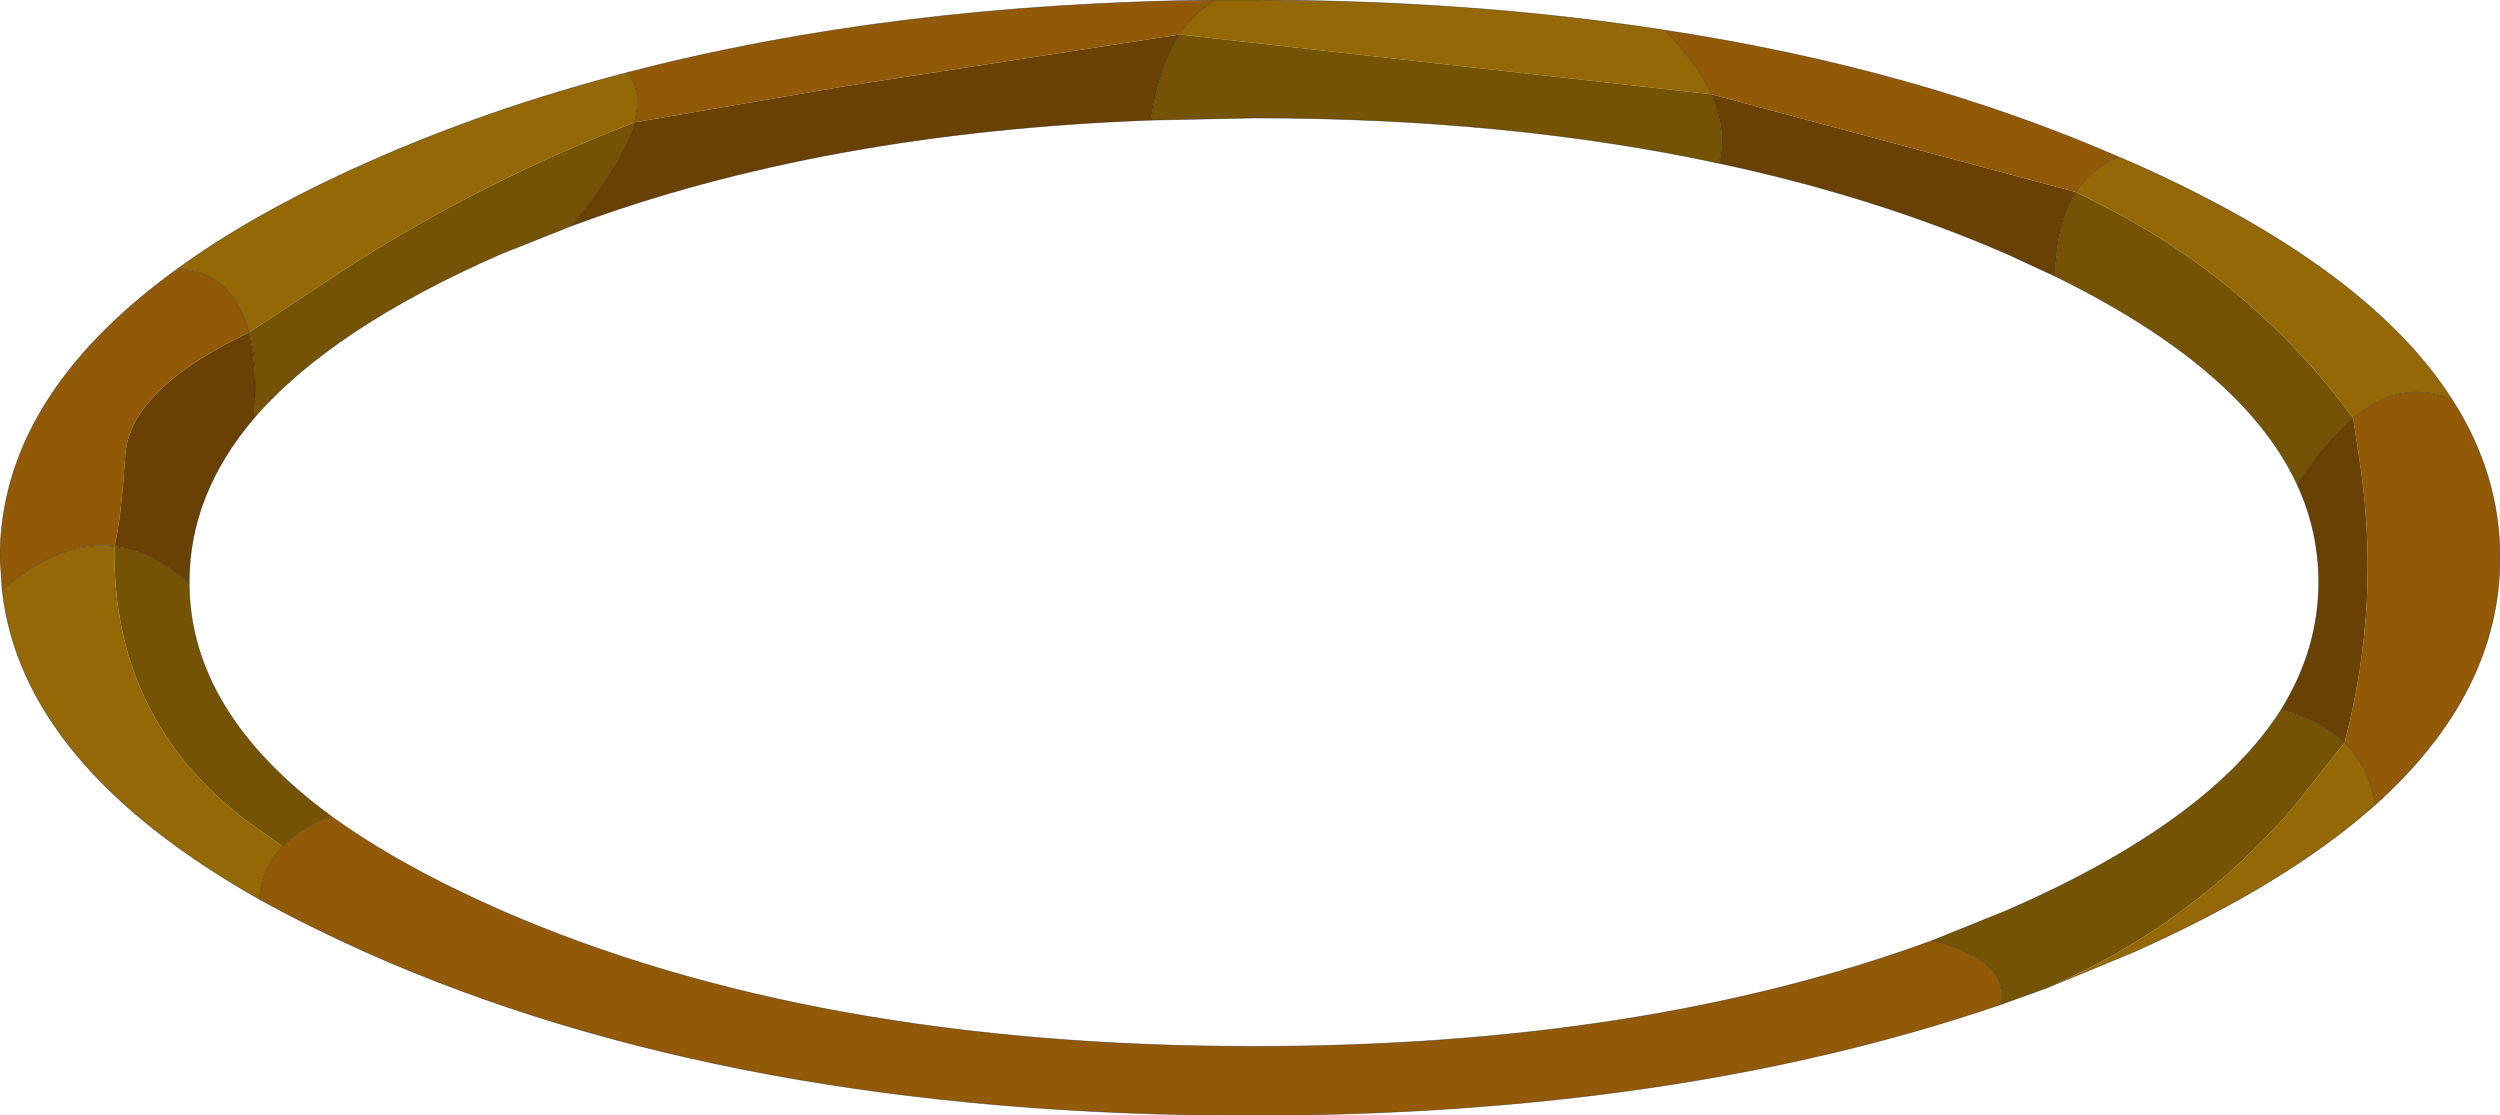 <?xml version="1.0" encoding="UTF-8" standalone="no"?>
<svg xmlns:xlink="http://www.w3.org/1999/xlink" height="77.5px" width="173.7px" xmlns="http://www.w3.org/2000/svg">
  <g transform="matrix(1.0, 0.0, 0.0, 1.0, 84.7, 92.8)">
    <path d="M78.2 -41.2 Q80.8 -51.05 79.2 -61.1 L78.8 -63.75 Q82.25 -66.55 85.7 -65.0 89.0 -59.85 89.0 -54.05 89.0 -44.65 80.3 -36.85 79.95 -39.5 78.2 -41.2 M-61.7 -36.1 Q-56.95 -32.65 -49.9 -29.55 -28.25 -20.1 2.45 -20.1 29.5 -20.1 49.55 -27.45 55.0 -26.05 54.3 -23.0 31.8 -15.3 2.15 -15.3 -33.85 -15.3 -59.3 -26.65 -63.3 -28.45 -66.65 -30.3 -66.55 -32.5 -65.05 -34.0 -63.85 -35.3 -61.7 -36.1 M-84.55 -51.8 L-84.7 -54.05 Q-84.7 -65.2 -72.4 -74.1 -68.55 -74.0 -67.4 -69.7 -75.7 -65.75 -76.0 -61.15 -76.3 -56.6 -76.75 -54.85 -80.55 -55.3 -84.55 -51.8 M-41.15 -87.75 Q-22.8 -92.55 -0.2 -92.8 -1.6 -92.05 -2.6 -90.6 L-2.75 -90.4 -26.05 -86.8 -40.6 -84.3 Q-40.0 -86.55 -41.15 -87.75 M31.0 -90.7 Q48.35 -88.05 62.5 -81.9 60.6 -81.15 59.55 -79.45 L34.2 -86.25 Q33.2 -88.4 31.0 -90.7" fill="#925a07" fill-rule="evenodd" stroke="none"/>
    <path d="M85.7 -65.0 Q82.25 -66.55 78.8 -63.75 72.1 -72.85 62.1 -78.15 L59.55 -79.45 Q60.6 -81.15 62.5 -81.9 L63.55 -81.45 Q79.85 -74.2 85.7 -65.0 M80.3 -36.85 Q74.1 -31.35 63.55 -26.65 L57.5 -24.15 Q67.7 -28.55 74.8 -36.9 L78.2 -41.2 Q79.95 -39.5 80.3 -36.85 M-66.65 -30.3 Q-83.2 -39.65 -84.55 -51.8 -80.55 -55.3 -76.75 -54.85 -76.95 -42.9 -67.55 -35.75 L-65.05 -34.0 Q-66.55 -32.5 -66.65 -30.3 M-72.4 -74.1 Q-67.05 -78.0 -59.3 -81.45 -50.8 -85.25 -41.15 -87.75 -40.0 -86.55 -40.6 -84.3 -51.0 -80.3 -60.35 -74.35 L-67.4 -69.7 Q-68.55 -74.0 -72.4 -74.1 M-0.2 -92.8 L2.15 -92.8 Q17.55 -92.8 31.0 -90.7 33.2 -88.4 34.2 -86.25 L-2.7 -90.4 -2.6 -90.6 Q-1.6 -92.05 -0.2 -92.8" fill="#946805" fill-rule="evenodd" stroke="none"/>
    <path d="M73.8 -43.5 Q76.4 -47.7 76.4 -52.35 76.4 -55.9 74.9 -59.15 76.85 -62.15 78.8 -63.75 L79.2 -61.1 Q80.8 -51.05 78.2 -41.2 76.55 -42.75 73.8 -43.5 M58.1 -73.6 L54.75 -75.15 Q45.55 -79.15 34.75 -81.45 35.3 -83.75 34.2 -86.25 L59.55 -79.45 Q58.15 -77.3 58.1 -73.6 M-4.75 -84.45 Q-27.55 -83.6 -45.0 -77.1 -41.4 -81.55 -40.6 -84.3 L-26.05 -86.8 -2.75 -90.4 -2.7 -90.4 Q-4.15 -88.2 -4.75 -84.45 M-67.05 -63.75 Q-71.55 -58.45 -71.55 -52.35 L-71.6 -52.3 Q-74.15 -54.55 -76.75 -54.85 -76.3 -56.6 -76.0 -61.15 -75.7 -65.75 -67.4 -69.7 -66.8 -67.35 -67.05 -63.75" fill="#694105" fill-rule="evenodd" stroke="none"/>
    <path d="M73.8 -43.5 Q76.55 -42.75 78.2 -41.2 L74.8 -36.9 Q67.7 -28.55 57.5 -24.15 L54.3 -23.0 Q55.0 -26.05 49.55 -27.45 L54.75 -29.55 Q68.85 -35.7 73.8 -43.5 M78.8 -63.75 Q76.85 -62.15 74.9 -59.15 71.15 -67.2 58.1 -73.6 58.15 -77.3 59.55 -79.45 L62.1 -78.15 Q72.1 -72.85 78.8 -63.75 M34.75 -81.45 Q20.1 -84.6 2.45 -84.6 L-4.75 -84.45 Q-4.15 -88.2 -2.7 -90.4 L34.2 -86.25 Q35.3 -83.75 34.75 -81.45 M-45.0 -77.1 L-49.9 -75.15 Q-61.65 -70.0 -67.05 -63.75 -66.8 -67.35 -67.4 -69.7 L-60.35 -74.35 Q-51.0 -80.3 -40.6 -84.3 -41.4 -81.55 -45.0 -77.1 M-71.55 -52.25 Q-71.5 -43.3 -61.7 -36.1 -63.85 -35.3 -65.05 -34.0 L-67.55 -35.75 Q-76.95 -42.9 -76.75 -54.85 -74.15 -54.55 -71.6 -52.3 L-71.55 -52.25" fill="#755304" fill-rule="evenodd" stroke="none"/>
    <path d="M-71.55 -52.35 L-71.55 -52.25 -71.6 -52.3 -71.55 -52.35 M-2.7 -90.4 L-2.75 -90.4 -2.6 -90.6 -2.7 -90.4" fill="#993300" fill-rule="evenodd" stroke="none"/>
    <path d="M73.8 -43.5 Q76.55 -42.75 78.2 -41.2 79.95 -39.5 80.3 -36.85 74.1 -31.35 63.55 -26.65 L57.5 -24.15 54.3 -23.0 Q31.8 -15.3 2.15 -15.3 -33.85 -15.3 -59.3 -26.65 -63.3 -28.45 -66.65 -30.3 -83.2 -39.65 -84.55 -51.8 L-84.7 -54.05 Q-84.7 -65.2 -72.4 -74.1 -67.05 -78.0 -59.3 -81.45 -50.8 -85.25 -41.15 -87.75 -22.8 -92.55 -0.2 -92.8 L2.15 -92.8 Q17.55 -92.8 31.0 -90.7 48.35 -88.05 62.5 -81.9 L63.55 -81.45 Q79.85 -74.2 85.7 -65.0 82.25 -66.55 78.8 -63.75 76.85 -62.15 74.9 -59.15 M59.55 -79.45 Q58.15 -77.3 58.1 -73.6 M85.7 -65.0 Q89.0 -59.85 89.0 -54.05 89.0 -44.65 80.3 -36.85 M62.5 -81.9 Q60.6 -81.15 59.55 -79.45 M34.2 -86.25 Q35.3 -83.75 34.75 -81.45 M49.55 -27.45 Q55.0 -26.05 54.3 -23.0 M-2.7 -90.4 L-2.6 -90.6 Q-1.6 -92.05 -0.2 -92.8 M-40.6 -84.3 Q-41.4 -81.55 -45.0 -77.1 M-2.7 -90.4 Q-4.15 -88.2 -4.75 -84.45 M-41.15 -87.75 Q-40.0 -86.55 -40.6 -84.3 M-67.4 -69.7 Q-66.8 -67.35 -67.05 -63.75 M-76.75 -54.85 Q-74.15 -54.55 -71.6 -52.3 L-71.55 -52.25 M-76.75 -54.85 Q-80.55 -55.3 -84.55 -51.8 M-65.05 -34.0 Q-63.85 -35.3 -61.7 -36.1 M-67.4 -69.7 Q-68.55 -74.0 -72.4 -74.1 M-65.05 -34.0 Q-66.55 -32.5 -66.65 -30.3 M31.0 -90.7 Q33.2 -88.4 34.2 -86.25" fill="none" stroke="#000000" stroke-linecap="round" stroke-linejoin="round" stroke-opacity="0.4" stroke-width="0.05"/>
    <path d="M74.9 -59.15 Q76.4 -55.9 76.4 -52.35 76.4 -47.7 73.8 -43.5 68.85 -35.7 54.75 -29.55 L49.55 -27.45 Q29.5 -20.1 2.45 -20.1 -28.25 -20.1 -49.9 -29.55 -56.95 -32.65 -61.7 -36.1 -71.5 -43.3 -71.55 -52.25 L-71.55 -52.35 Q-71.55 -58.45 -67.05 -63.75 -61.65 -70.0 -49.9 -75.15 L-45.0 -77.1 Q-27.55 -83.6 -4.75 -84.45 L2.45 -84.6 Q20.1 -84.6 34.75 -81.45 45.55 -79.15 54.75 -75.15 L58.1 -73.6 Q71.15 -67.2 74.9 -59.15 Z" fill="none" stroke="#000000" stroke-linecap="round" stroke-linejoin="round" stroke-opacity="0.4" stroke-width="0.05"/>
  </g>
</svg>
